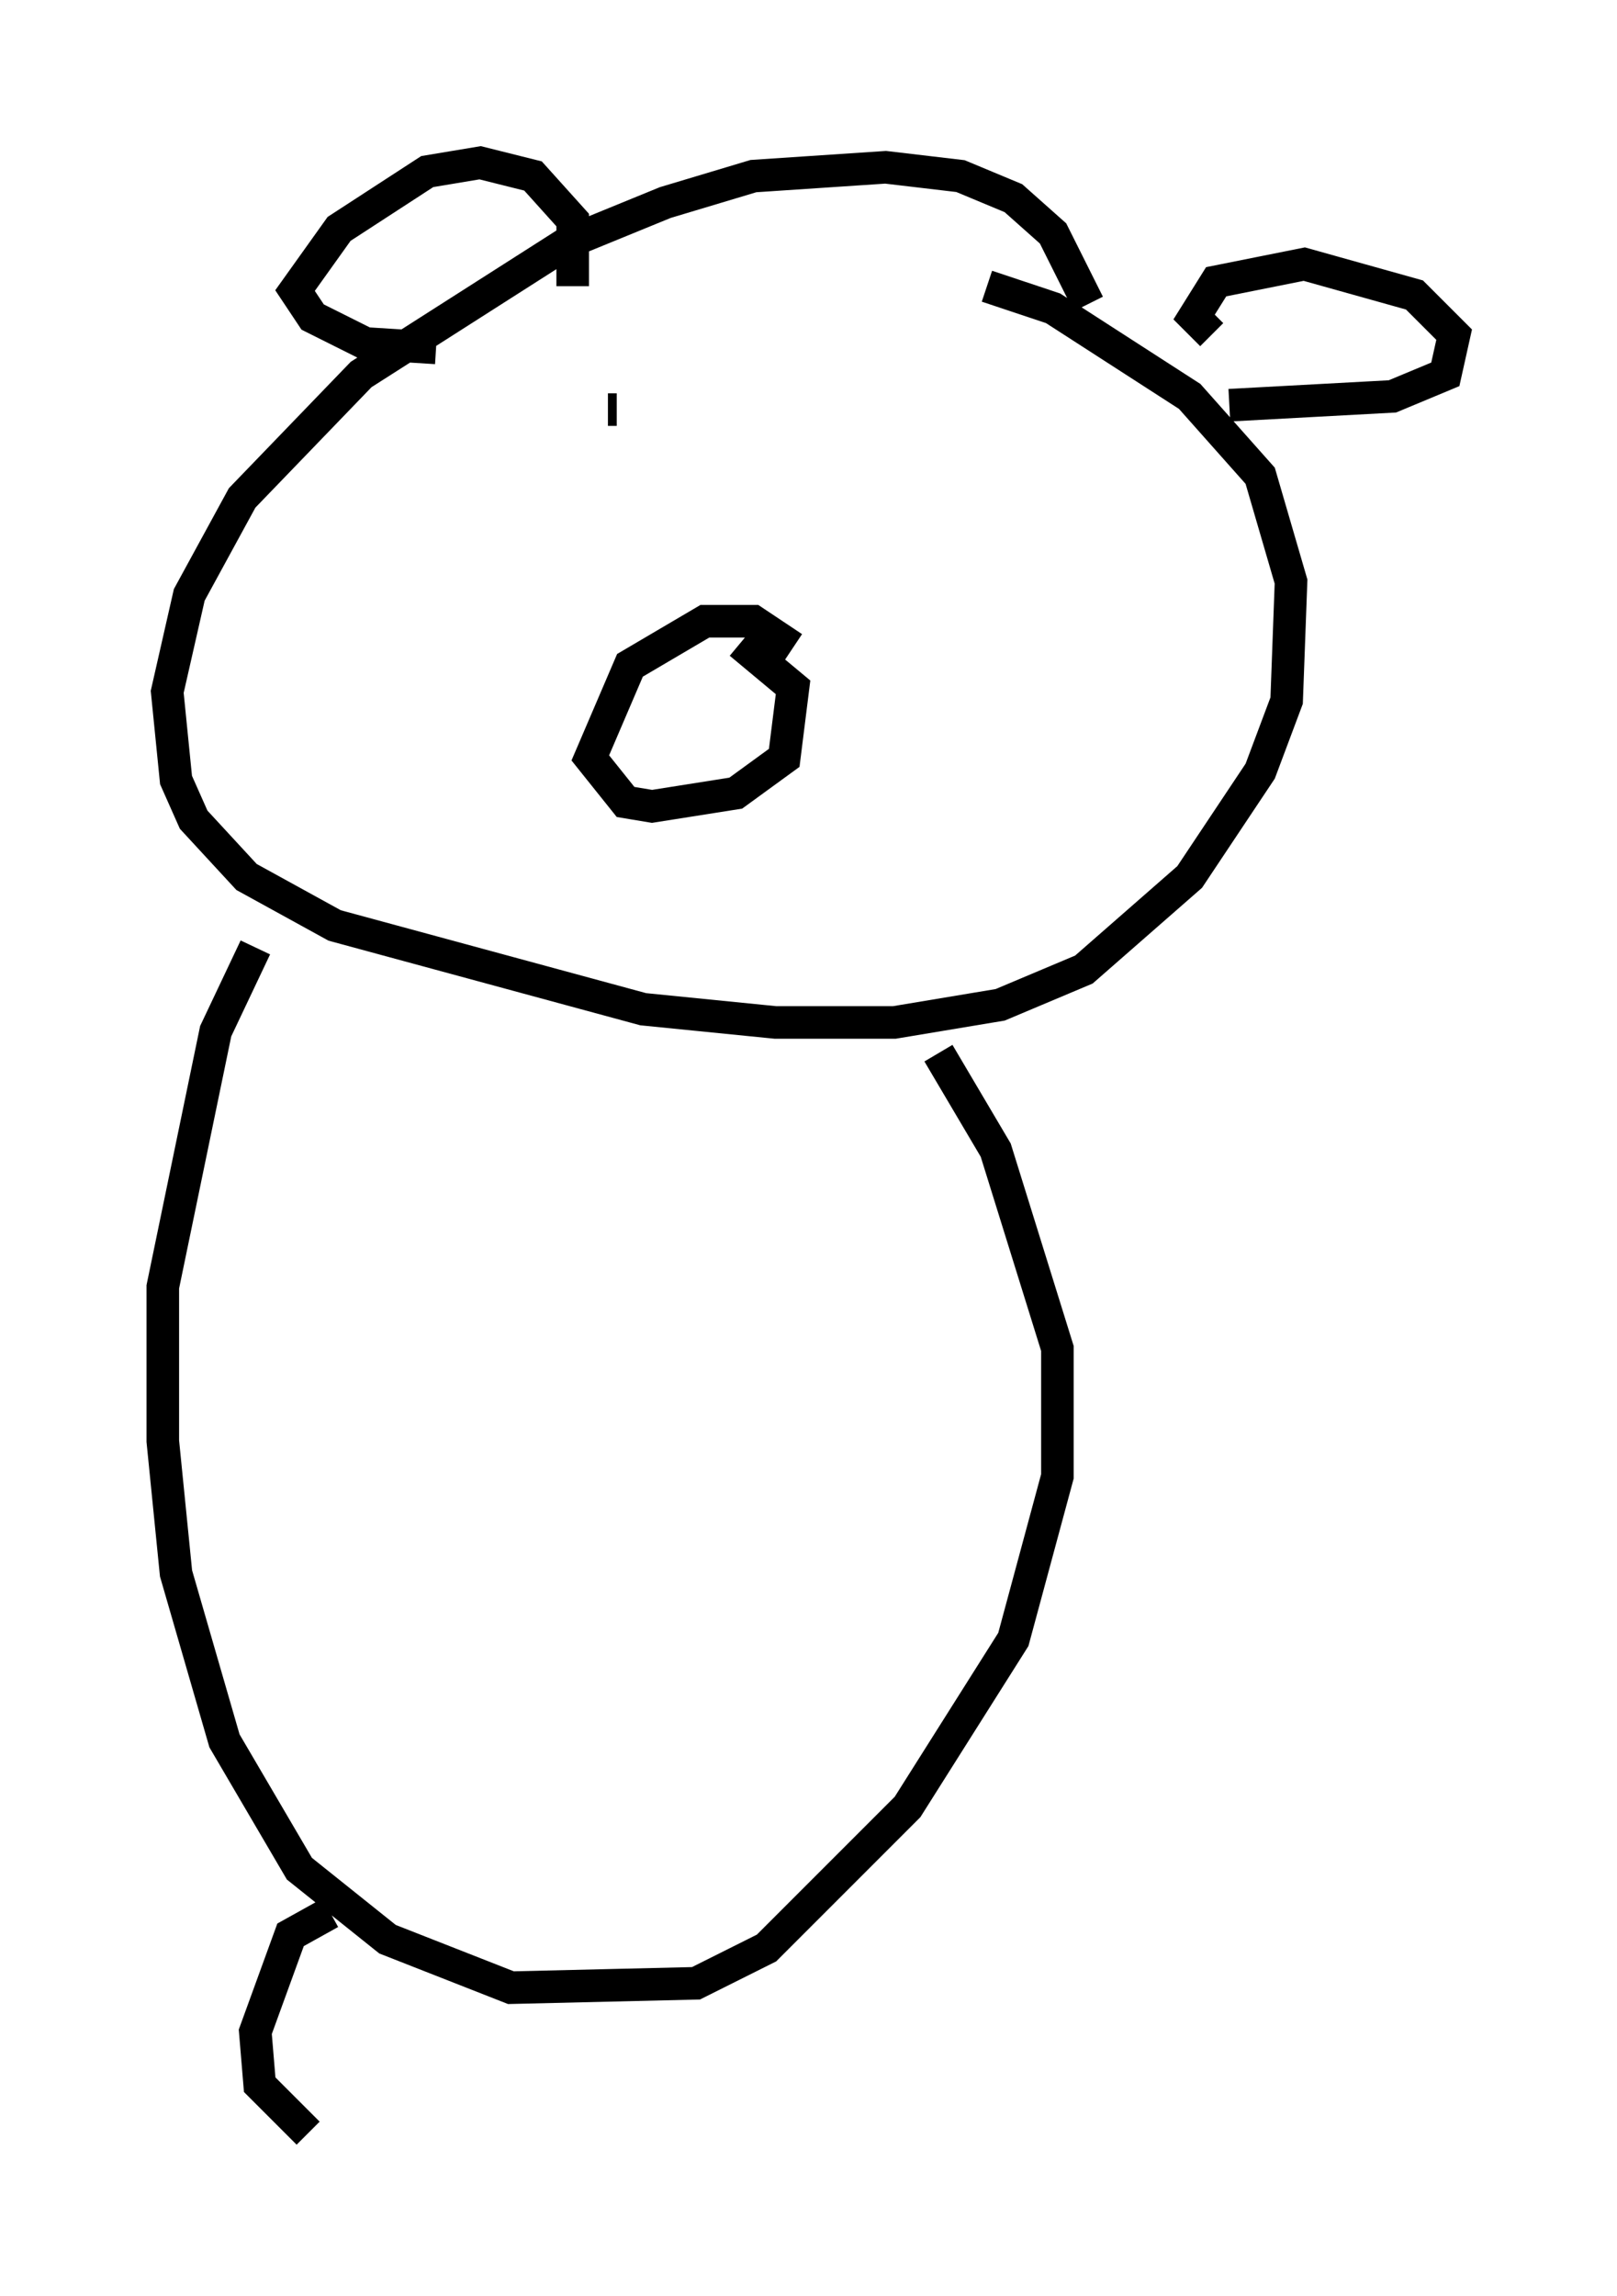 <?xml version="1.0" encoding="utf-8" ?>
<svg baseProfile="full" height="70.486" version="1.1" width="49.648" xmlns="http://www.w3.org/2000/svg" xmlns:ev="http://www.w3.org/2001/xml-events" xmlns:xlink="http://www.w3.org/1999/xlink"><defs /><rect fill="white" height="70.486" width="49.648" x="0" y="0" /><path d="M33.822, 13.796 m-0.406, -4.465 l-1.083, -2.165 -1.218, -1.083 l-1.624, -0.677 -2.3, -0.271 l-4.059, 0.271 -2.706, 0.812 l-2.977, 1.218 -6.36, 4.059 l-3.654, 3.789 -1.624, 2.977 l-0.677, 2.977 0.271, 2.706 l0.541, 1.218 1.624, 1.759 l2.706, 1.488 9.472, 2.571 l4.059, 0.406 3.654, 0.0 l3.248, -0.541 2.571, -1.083 l3.248, -2.842 2.165, -3.248 l0.812, -2.165 0.135, -3.654 l-0.947, -3.248 -2.165, -2.436 l-4.195, -2.706 -2.03, -0.677 m-5.954, 11.096 l-1.218, -0.812 -1.488, 0.0 l-2.3, 1.353 -1.218, 2.842 l1.083, 1.353 0.812, 0.135 l2.571, -0.406 1.488, -1.083 l0.271, -2.165 -1.624, -1.353 m-3.789, -7.172 l-0.271, 0.0 m10.961, 2.436 l0.0, 0.0 m-12.043, -6.225 l0.0, -2.03 -1.218, -1.353 l-1.624, -0.406 -1.624, 0.271 l-2.706, 1.759 -1.353, 1.894 l0.541, 0.812 1.624, 0.812 l2.165, 0.135 m23.816, -0.406 l-0.541, -0.541 0.677, -1.083 l2.706, -0.541 3.383, 0.947 l1.218, 1.218 -0.271, 1.218 l-1.624, 0.677 -5.007, 0.271 m-29.905, 16.644 l-1.218, 2.571 -1.624, 7.848 l0.0, 4.736 0.406, 4.059 l1.488, 5.142 2.3, 3.924 l2.706, 2.165 3.789, 1.488 l5.683, -0.135 2.165, -1.083 l4.33, -4.33 3.248, -5.142 l1.353, -5.007 0.0, -3.924 l-1.894, -6.089 -1.759, -2.977 m-18.674, 26.387 l-1.218, 0.677 -1.083, 2.977 l0.135, 1.624 1.488, 1.488 " fill="none" stroke="black" stroke-width="1" /></svg>